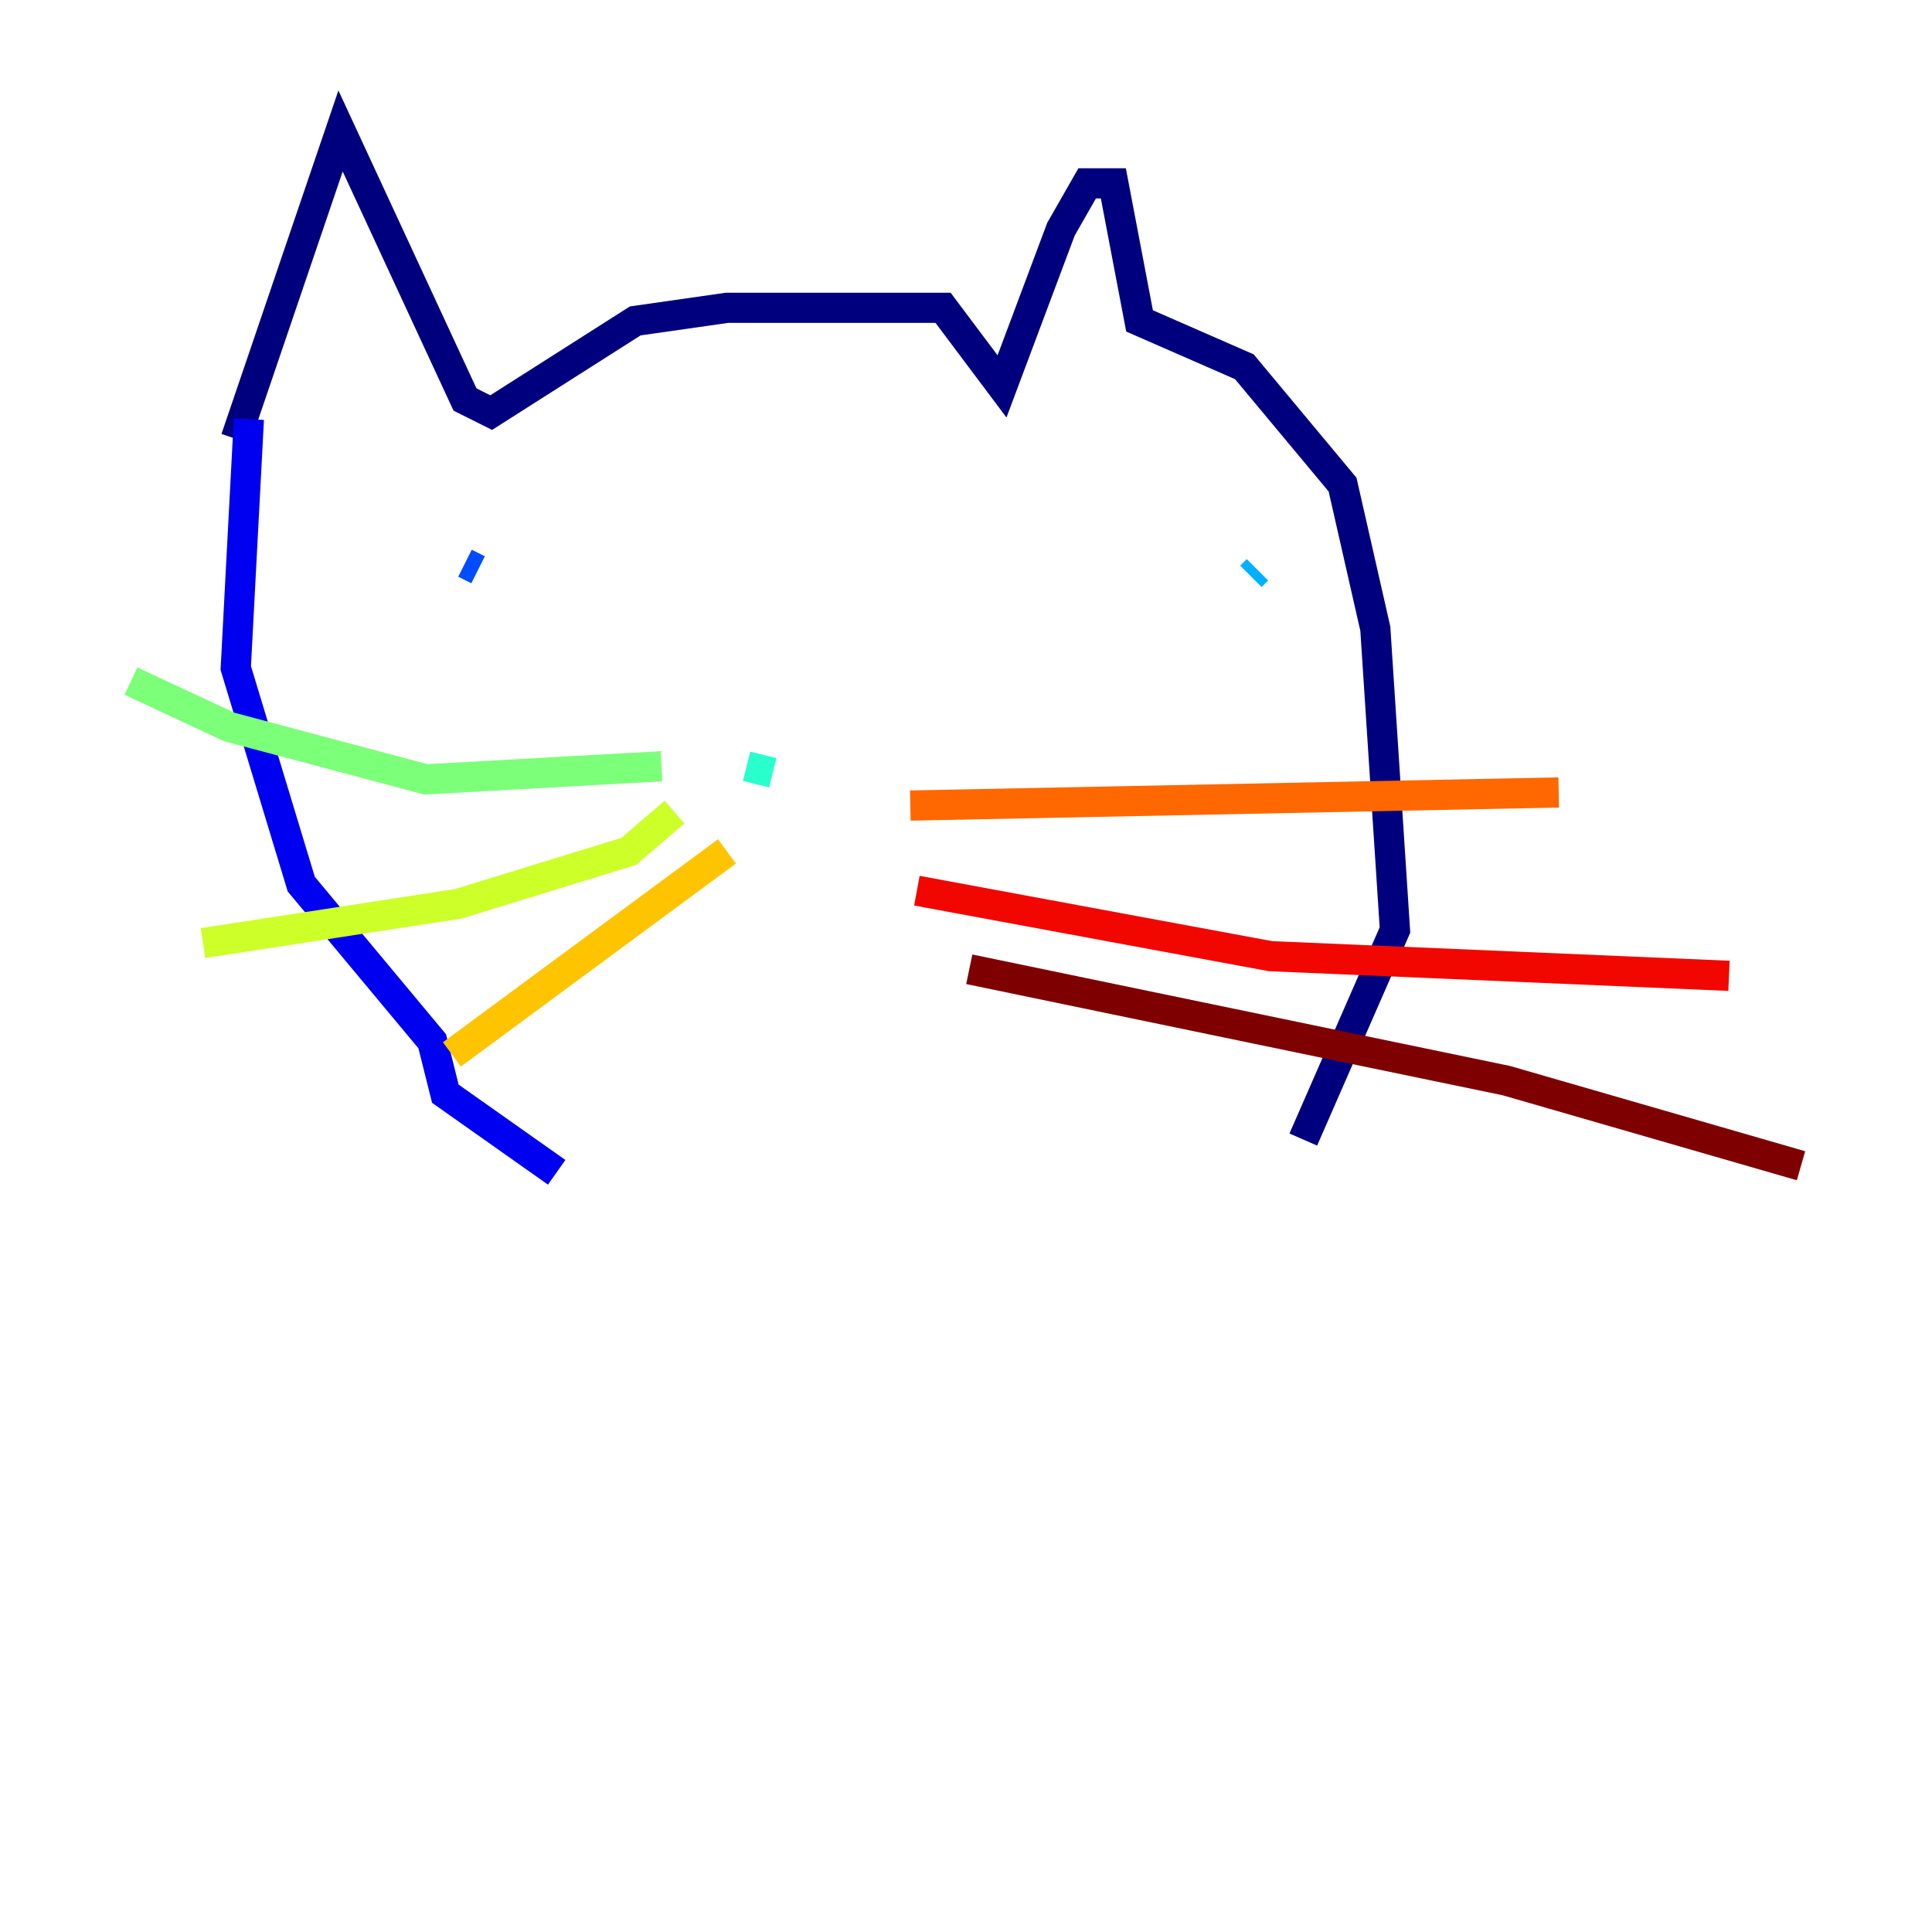 <?xml version="1.0" encoding="utf-8" ?>
<svg baseProfile="tiny" height="128" version="1.2" viewBox="0,0,128,128" width="128" xmlns="http://www.w3.org/2000/svg" xmlns:ev="http://www.w3.org/2001/xml-events" xmlns:xlink="http://www.w3.org/1999/xlink"><defs /><polyline fill="none" points="15.62,29.071 22.563,8.678 30.807,26.468 32.542,27.336 42.088,21.261 48.163,20.393 62.481,20.393 66.386,25.6 70.291,15.186 72.027,12.149 73.763,12.149 75.498,21.261 82.441,24.298 88.949,32.108 91.119,41.654 92.42,61.614 86.346,75.498" stroke="#00007f" stroke-width="2" /><polyline fill="none" points="16.488,27.77 15.62,44.258 19.959,58.576 28.637,68.99 29.505,72.461 36.881,77.668" stroke="#0000f1" stroke-width="2" /><polyline fill="none" points="30.807,37.315 31.675,37.749" stroke="#004cff" stroke-width="2" /><polyline fill="none" points="83.308,37.749 82.875,38.183" stroke="#00b0ff" stroke-width="2" /><polyline fill="none" points="49.464,50.766 51.2,51.2" stroke="#29ffcd" stroke-width="2" /><polyline fill="none" points="43.824,50.766 28.203,51.634 15.186,48.163 8.678,45.125" stroke="#7cff79" stroke-width="2" /><polyline fill="none" points="44.691,53.803 41.654,56.407 30.373,59.878 13.451,62.481" stroke="#cdff29" stroke-width="2" /><polyline fill="none" points="48.163,56.407 29.939,69.858" stroke="#ffc400" stroke-width="2" /><polyline fill="none" points="60.312,53.37 103.268,52.502" stroke="#ff6700" stroke-width="2" /><polyline fill="none" points="60.746,59.01 84.176,63.349 114.549,64.651" stroke="#f10700" stroke-width="2" /><polyline fill="none" points="64.217,64.217 99.797,71.593 119.322,77.234" stroke="#7f0000" stroke-width="2" /></svg>